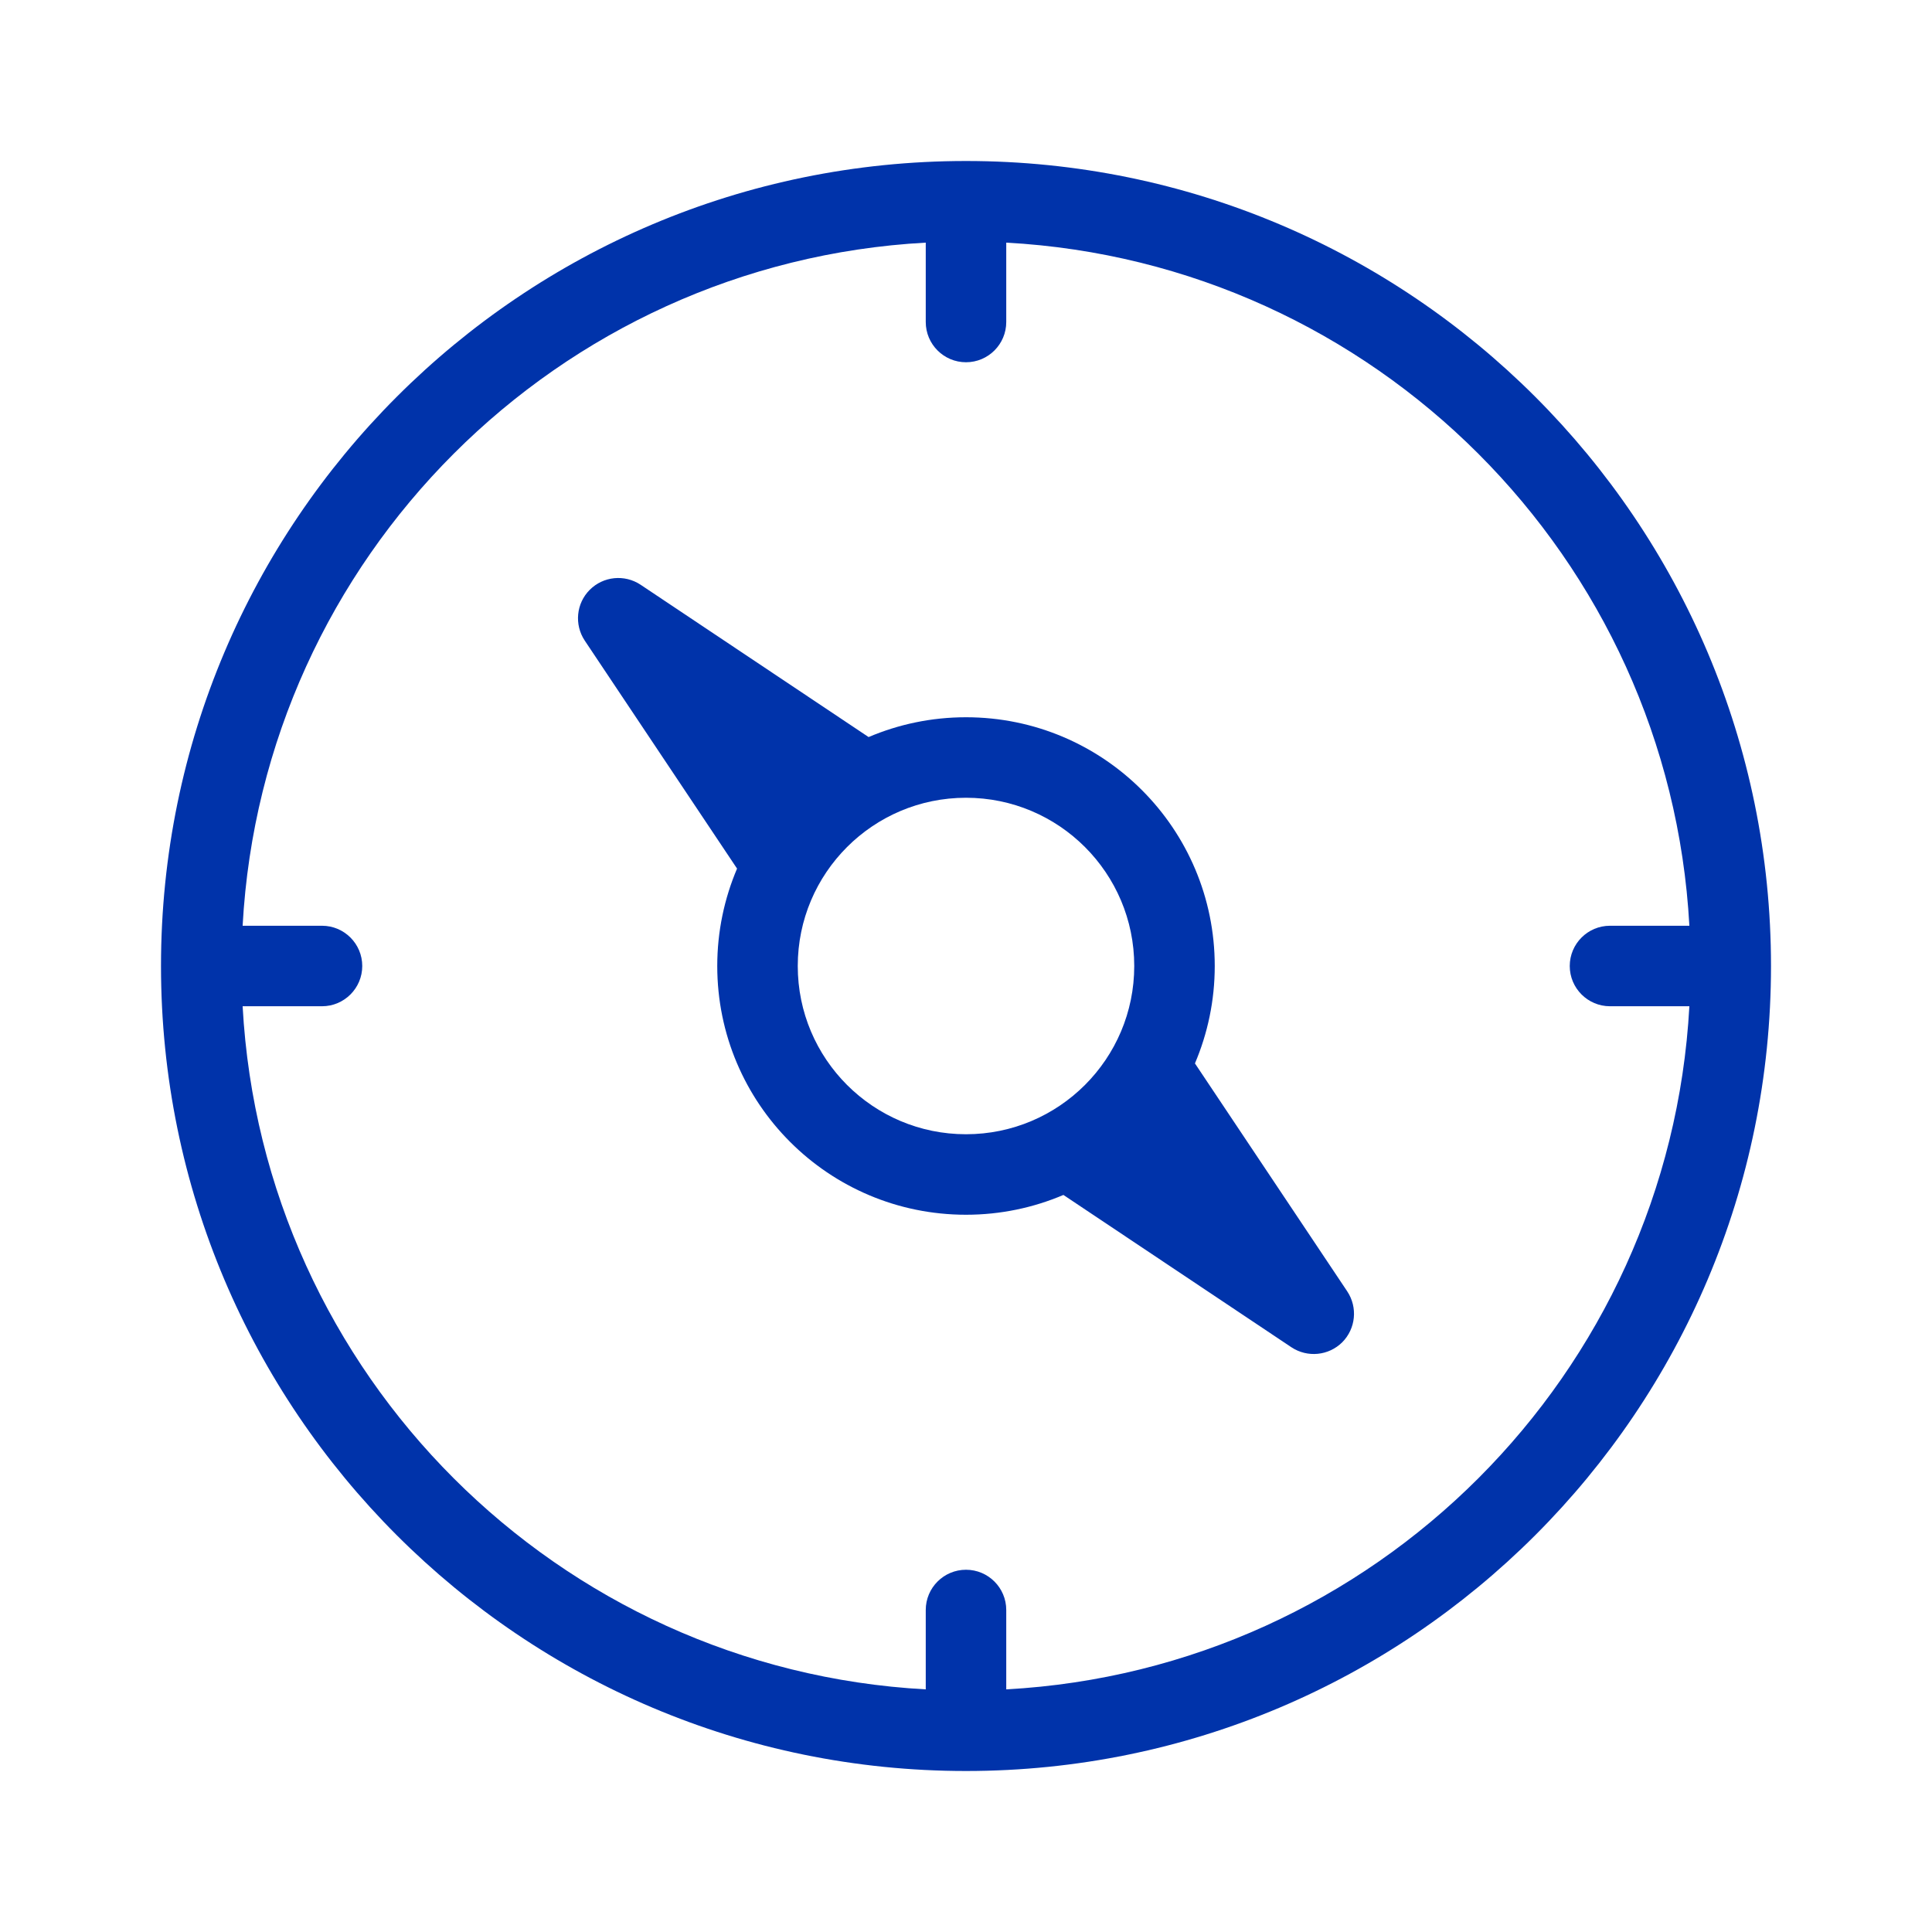 <svg width="24" height="24" viewBox="0 0 24 24" fill="none" xmlns="http://www.w3.org/2000/svg">
<path fill-rule="evenodd" clip-rule="evenodd" d="M7.326 7.327C7.495 7.158 7.759 7.132 7.958 7.264L10.79 9.156C11.162 8.998 11.57 8.91 12 8.91C13.707 8.91 15.09 10.293 15.09 12C15.09 12.43 15.002 12.838 14.844 13.21L16.736 16.042C16.868 16.241 16.842 16.505 16.674 16.674C16.505 16.842 16.241 16.868 16.042 16.736L13.21 14.844C12.839 15.002 12.43 15.09 12 15.09C10.293 15.09 8.91 13.707 8.91 12C8.91 11.571 8.998 11.162 9.156 10.79L7.264 7.958C7.132 7.759 7.158 7.495 7.326 7.327ZM9.91 12C9.91 10.846 10.846 9.91 12 9.91C13.154 9.91 14.09 10.846 14.09 12C14.09 13.154 13.154 14.09 12 14.09C10.846 14.09 9.91 13.154 9.91 12Z" fill="#0033AA"/>
<path fill-rule="evenodd" clip-rule="evenodd" d="M12 2C6.477 2 2 6.477 2 12C2 17.523 6.477 22 12 22C17.523 22 22 17.523 22 12C22 6.477 17.523 2 12 2ZM11.5 3.014C6.928 3.264 3.264 6.928 3.014 11.5H4C4.276 11.5 4.5 11.724 4.5 12C4.5 12.276 4.276 12.5 4 12.5H3.014C3.264 17.073 6.928 20.736 11.5 20.986V20C11.5 19.724 11.724 19.5 12 19.5C12.276 19.5 12.5 19.724 12.5 20V20.986C17.073 20.736 20.736 17.073 20.986 12.5H20C19.724 12.5 19.5 12.276 19.5 12C19.5 11.724 19.724 11.5 20 11.5H20.986C20.736 6.928 17.073 3.264 12.5 3.014V4C12.5 4.276 12.276 4.5 12 4.5C11.724 4.5 11.5 4.276 11.5 4V3.014Z" fill="#0033AA"/>
</svg>
